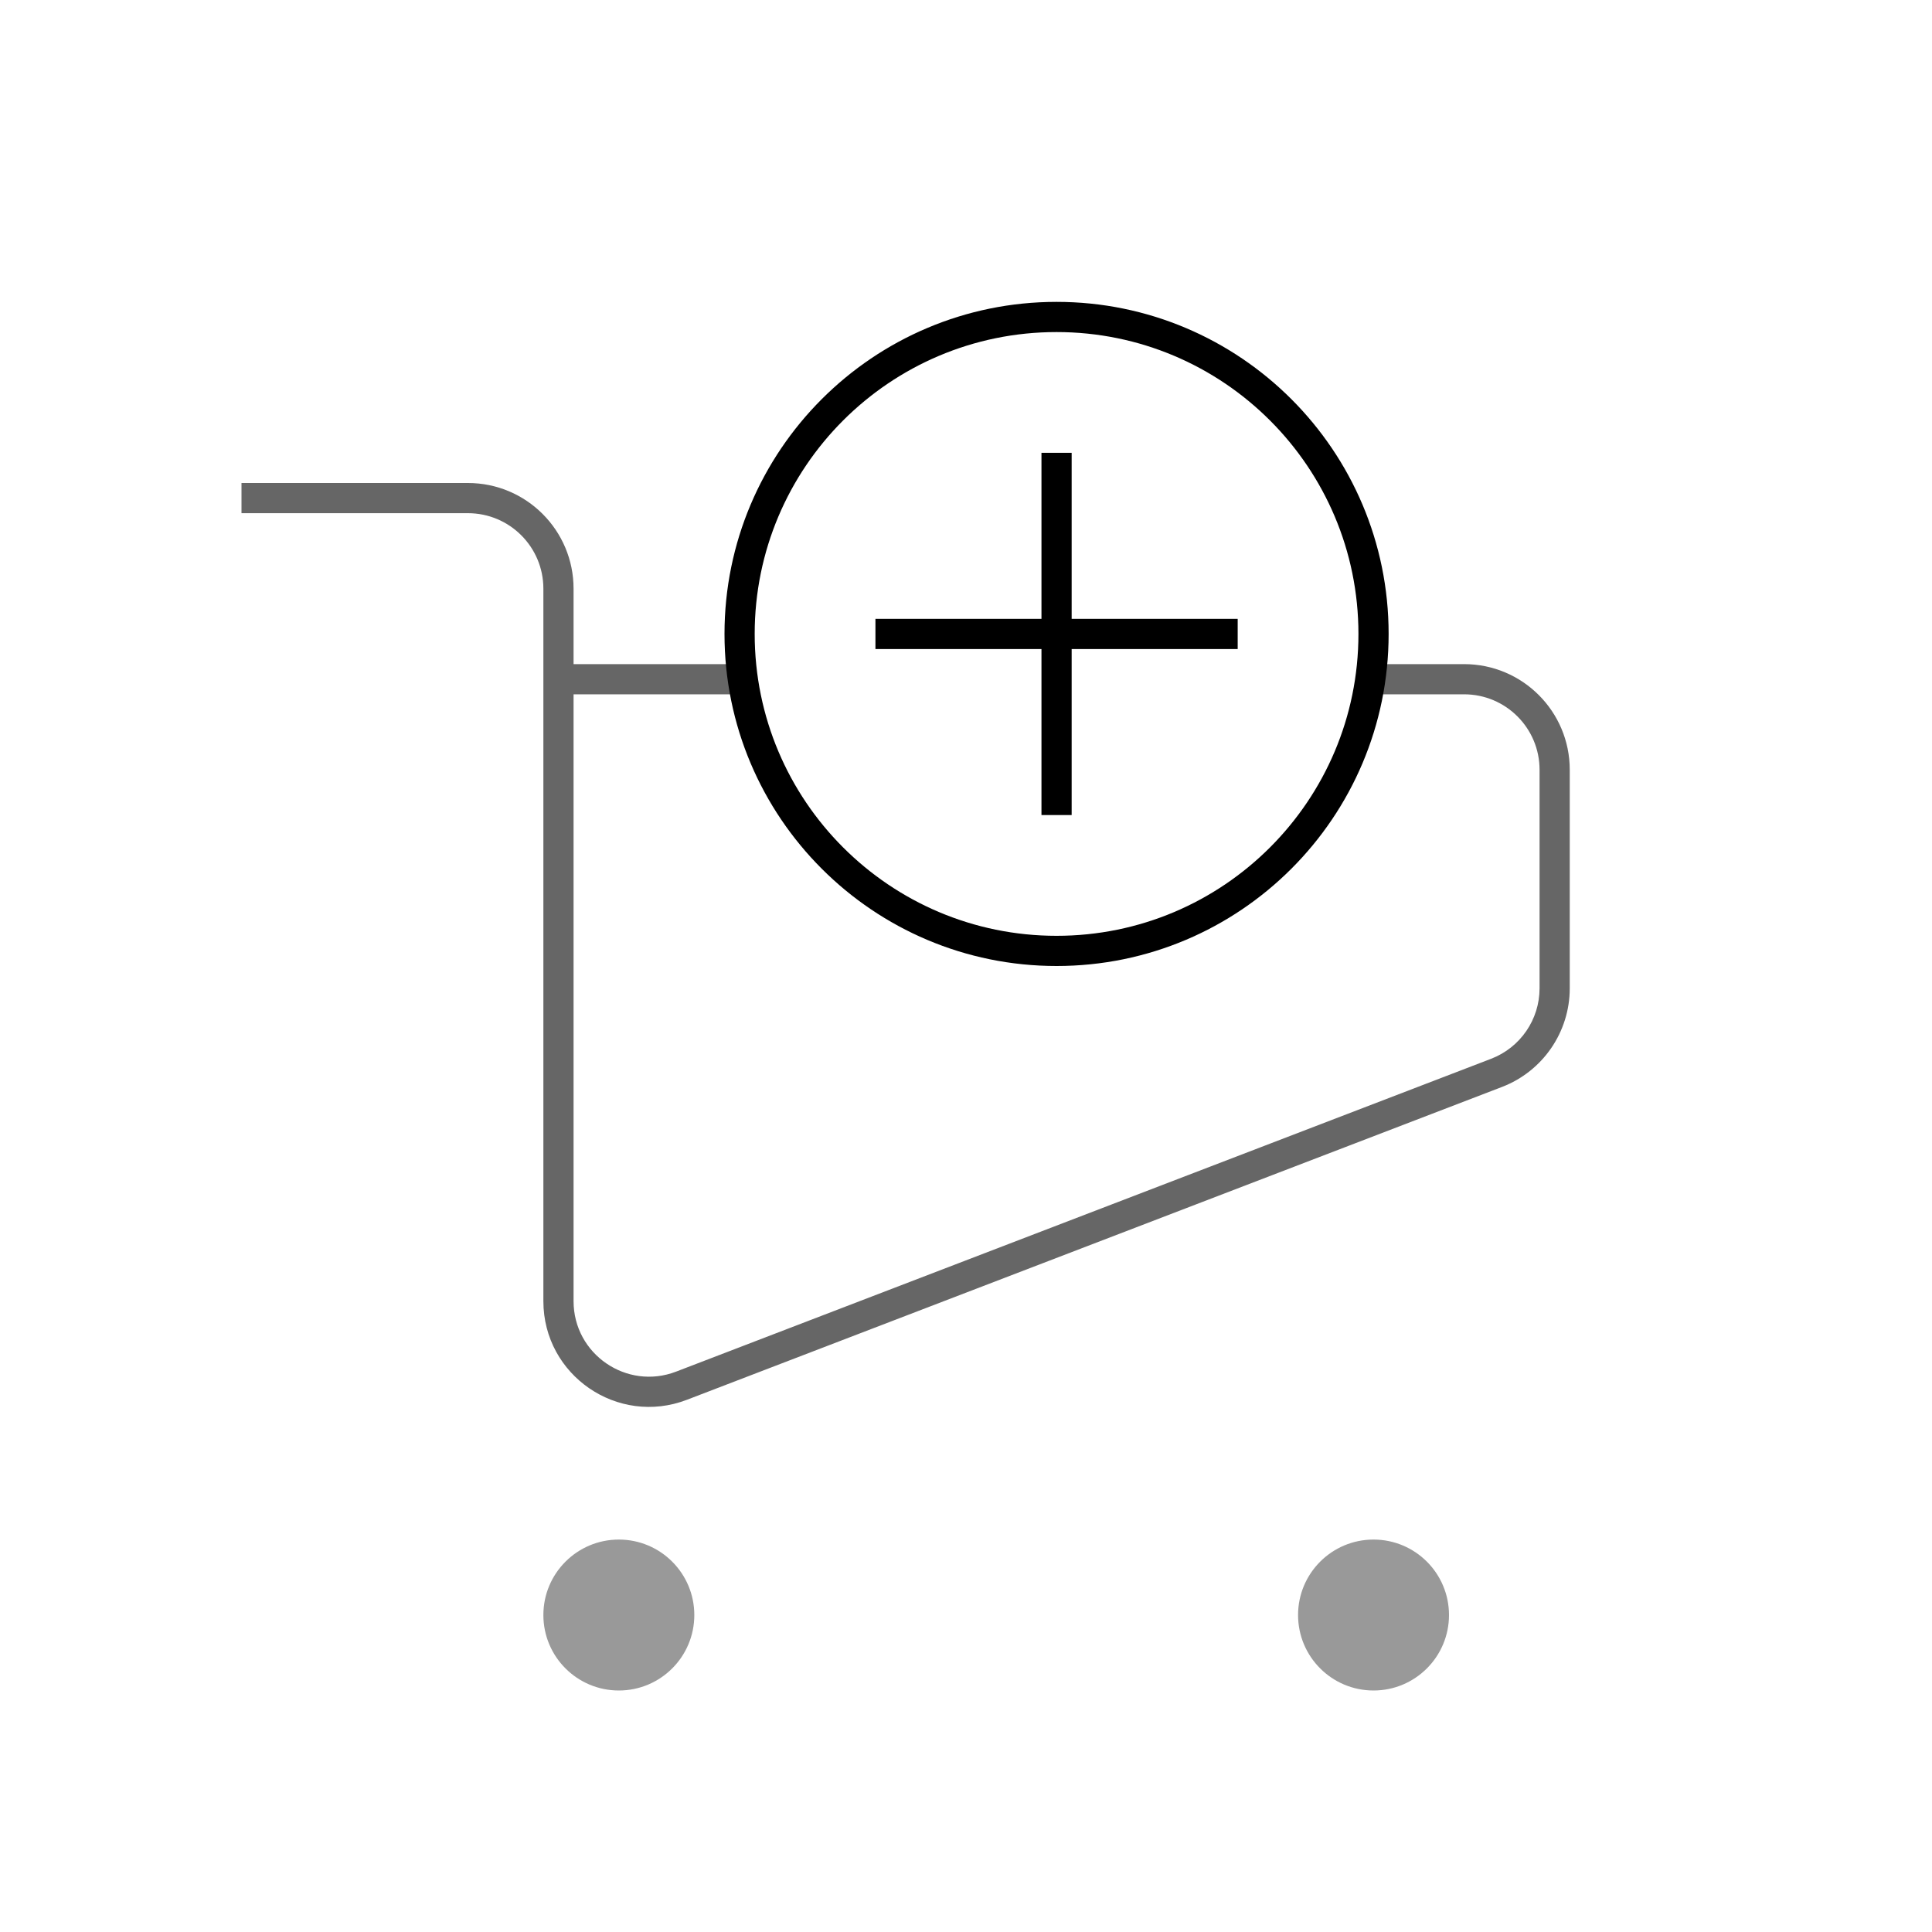 <svg data-wf-icon="EmptyNoEcommerce64Icon" width="64" height="64" viewBox="0 0 64 64" fill="none" xmlns="http://www.w3.org/2000/svg">
	<path
		opacity="0.4"
		fill-rule="evenodd"
		clip-rule="evenodd"
		d="M20.5 56C21.881 56 23 54.881 23 53.5C23 52.119 21.881 51 20.5 51C19.119 51 18 52.119 18 53.5C18 54.881 19.119 56 20.5 56ZM45.5 56C46.881 56 48 54.881 48 53.5C48 52.119 46.881 51 45.5 51C44.119 51 43 52.119 43 53.5C43 54.881 44.119 56 45.5 56Z"
		fill="currentColor"
	></path>
	<path
		opacity="0.6"
		fill-rule="evenodd"
		clip-rule="evenodd"
		d="M15.5 16H8V17H15.5C16.881 17 18 18.119 18 19.5V22V22.5V27.167V43.103C18 45.558 20.462 47.25 22.754 46.37L49.754 36.007C51.107 35.488 52 34.188 52 32.739V25.5C52 23.567 50.433 22 48.5 22H45.5V23H48.5C49.881 23 51 24.119 51 25.5V32.739C51 33.774 50.362 34.702 49.396 35.073L22.396 45.437C20.759 46.065 19 44.857 19 43.103V27.167V23H24.525V22H19V19.5C19 17.567 17.433 16 15.5 16Z"
		fill="currentColor"
	></path>
	<path
		fill-rule="evenodd"
		clip-rule="evenodd"
		d="M45 21C45 26.523 40.523 31 35 31C29.477 31 25 26.523 25 21C25 15.477 29.477 11 35 11C40.523 11 45 15.477 45 21ZM46 21C46 27.075 41.075 32 35 32C28.925 32 24 27.075 24 21C24 14.925 28.925 10 35 10C41.075 10 46 14.925 46 21ZM34.5 15V20.5H29L29 21.5H34.5V27H35.5V21.5H41L41 20.5H35.5V15L34.5 15Z"
		fill="currentColor"
	></path>
</svg>
